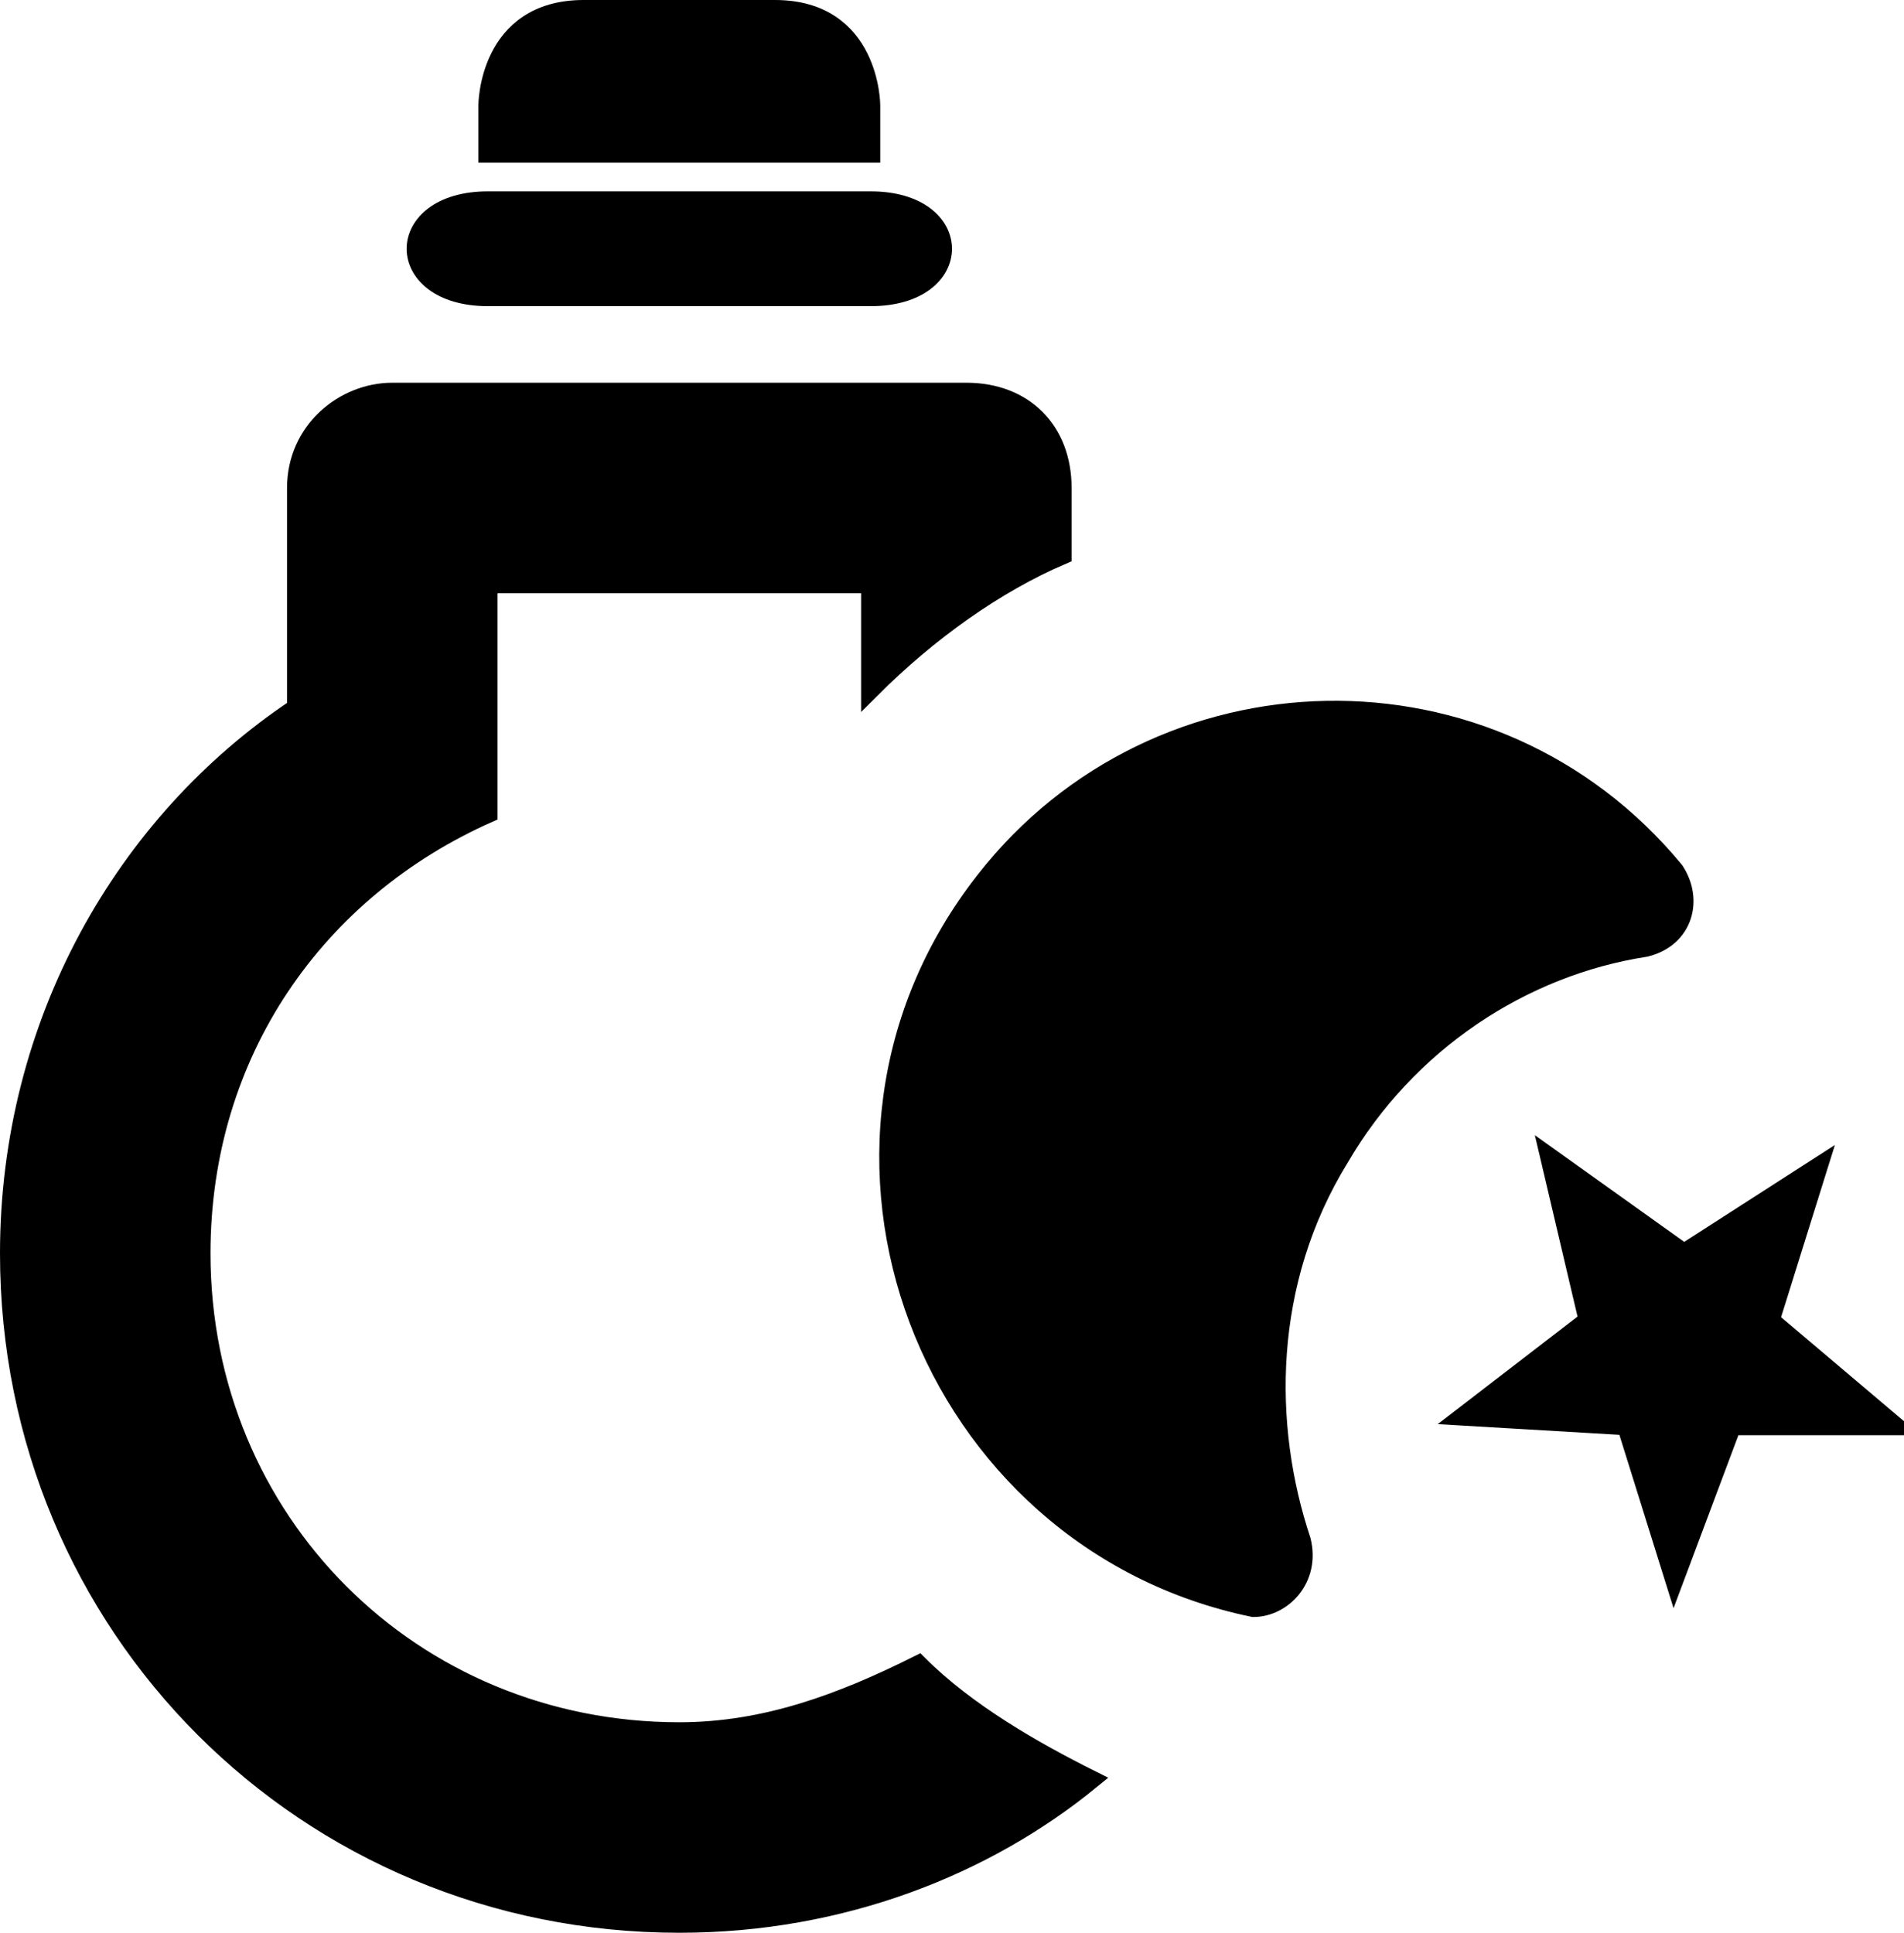 <?xml version="1.0" encoding="utf-8"?>
<svg xmlns="http://www.w3.org/2000/svg" version="1.1" viewBox="0.9 -21.1 19.9 20.2" style="stroke: hsla(190, 5%, 15%, 1);stroke-width: 0.2;">
	<path style="fill: hsla(190, 5%, 40%, 1);" d="M 10 -19 L 6 -19 C 5 -19 5 -18 6 -18 L 10 -18 C 11 -18 11 -19 10 -19 M 10 -20 C 10 -20 10 -21 9 -21 L 7 -21 C 6 -21 6 -20 6 -20 L 6 -19.5 L 10 -19.5 Z" />
	<path style="fill: hsla(190, 5%, 40%, 1);" d="M 10 -13.9 V -15 H 6 V -12.6 C 4.2 -11.8 3 -10.1 3 -8 C 3 -5.2 5.2 -3 8 -3 C 8.9 -3 9.7 -3.3 10.5 -3.7 C 11 -3.2 11.7 -2.8 12.3 -2.5 C 11.2 -1.6 9.7 -1 8 -1 C 4.1 -1 1 -4.1 1 -8 C 1 -10.4 2.2 -12.5 4 -13.7 V -16 C 4 -16.6 4.5 -17 5 -17 H 11 C 11.6 -17 12 -16.6 12 -16 V -15.3 C 11.3 -15 10.6 -14.5 10 -13.9 Z" />
	<path style="fill: hsla(50, 70%, 45%, 1);" d="M 18.1 -11.2 C 16.8 -11 15.6 -10.2 14.9 -9 C 14.1 -7.7 14.1 -6.2 14.5 -5 C 14.6 -4.6 14.3 -4.3 14 -4.3 C 10.6 -5 9 -9.1 11.2 -11.9 C 13 -14.2 16.5 -14.3 18.4 -12 C 18.6 -11.7 18.5 -11.3 18.1 -11.2 Z" />
	<path style="fill: hsla(50, 70%, 65%, 1);" d="M 19.9 -8.9 L 19.4 -7.3 L 20.7 -6.2 L 19 -6.2 L 18.4 -4.6 L 17.9 -6.2 L 16.2 -6.3 L 17.5 -7.3 L 17.1 -9 L 18.5 -8 L 19.9 -8.9 Z" />
</svg>